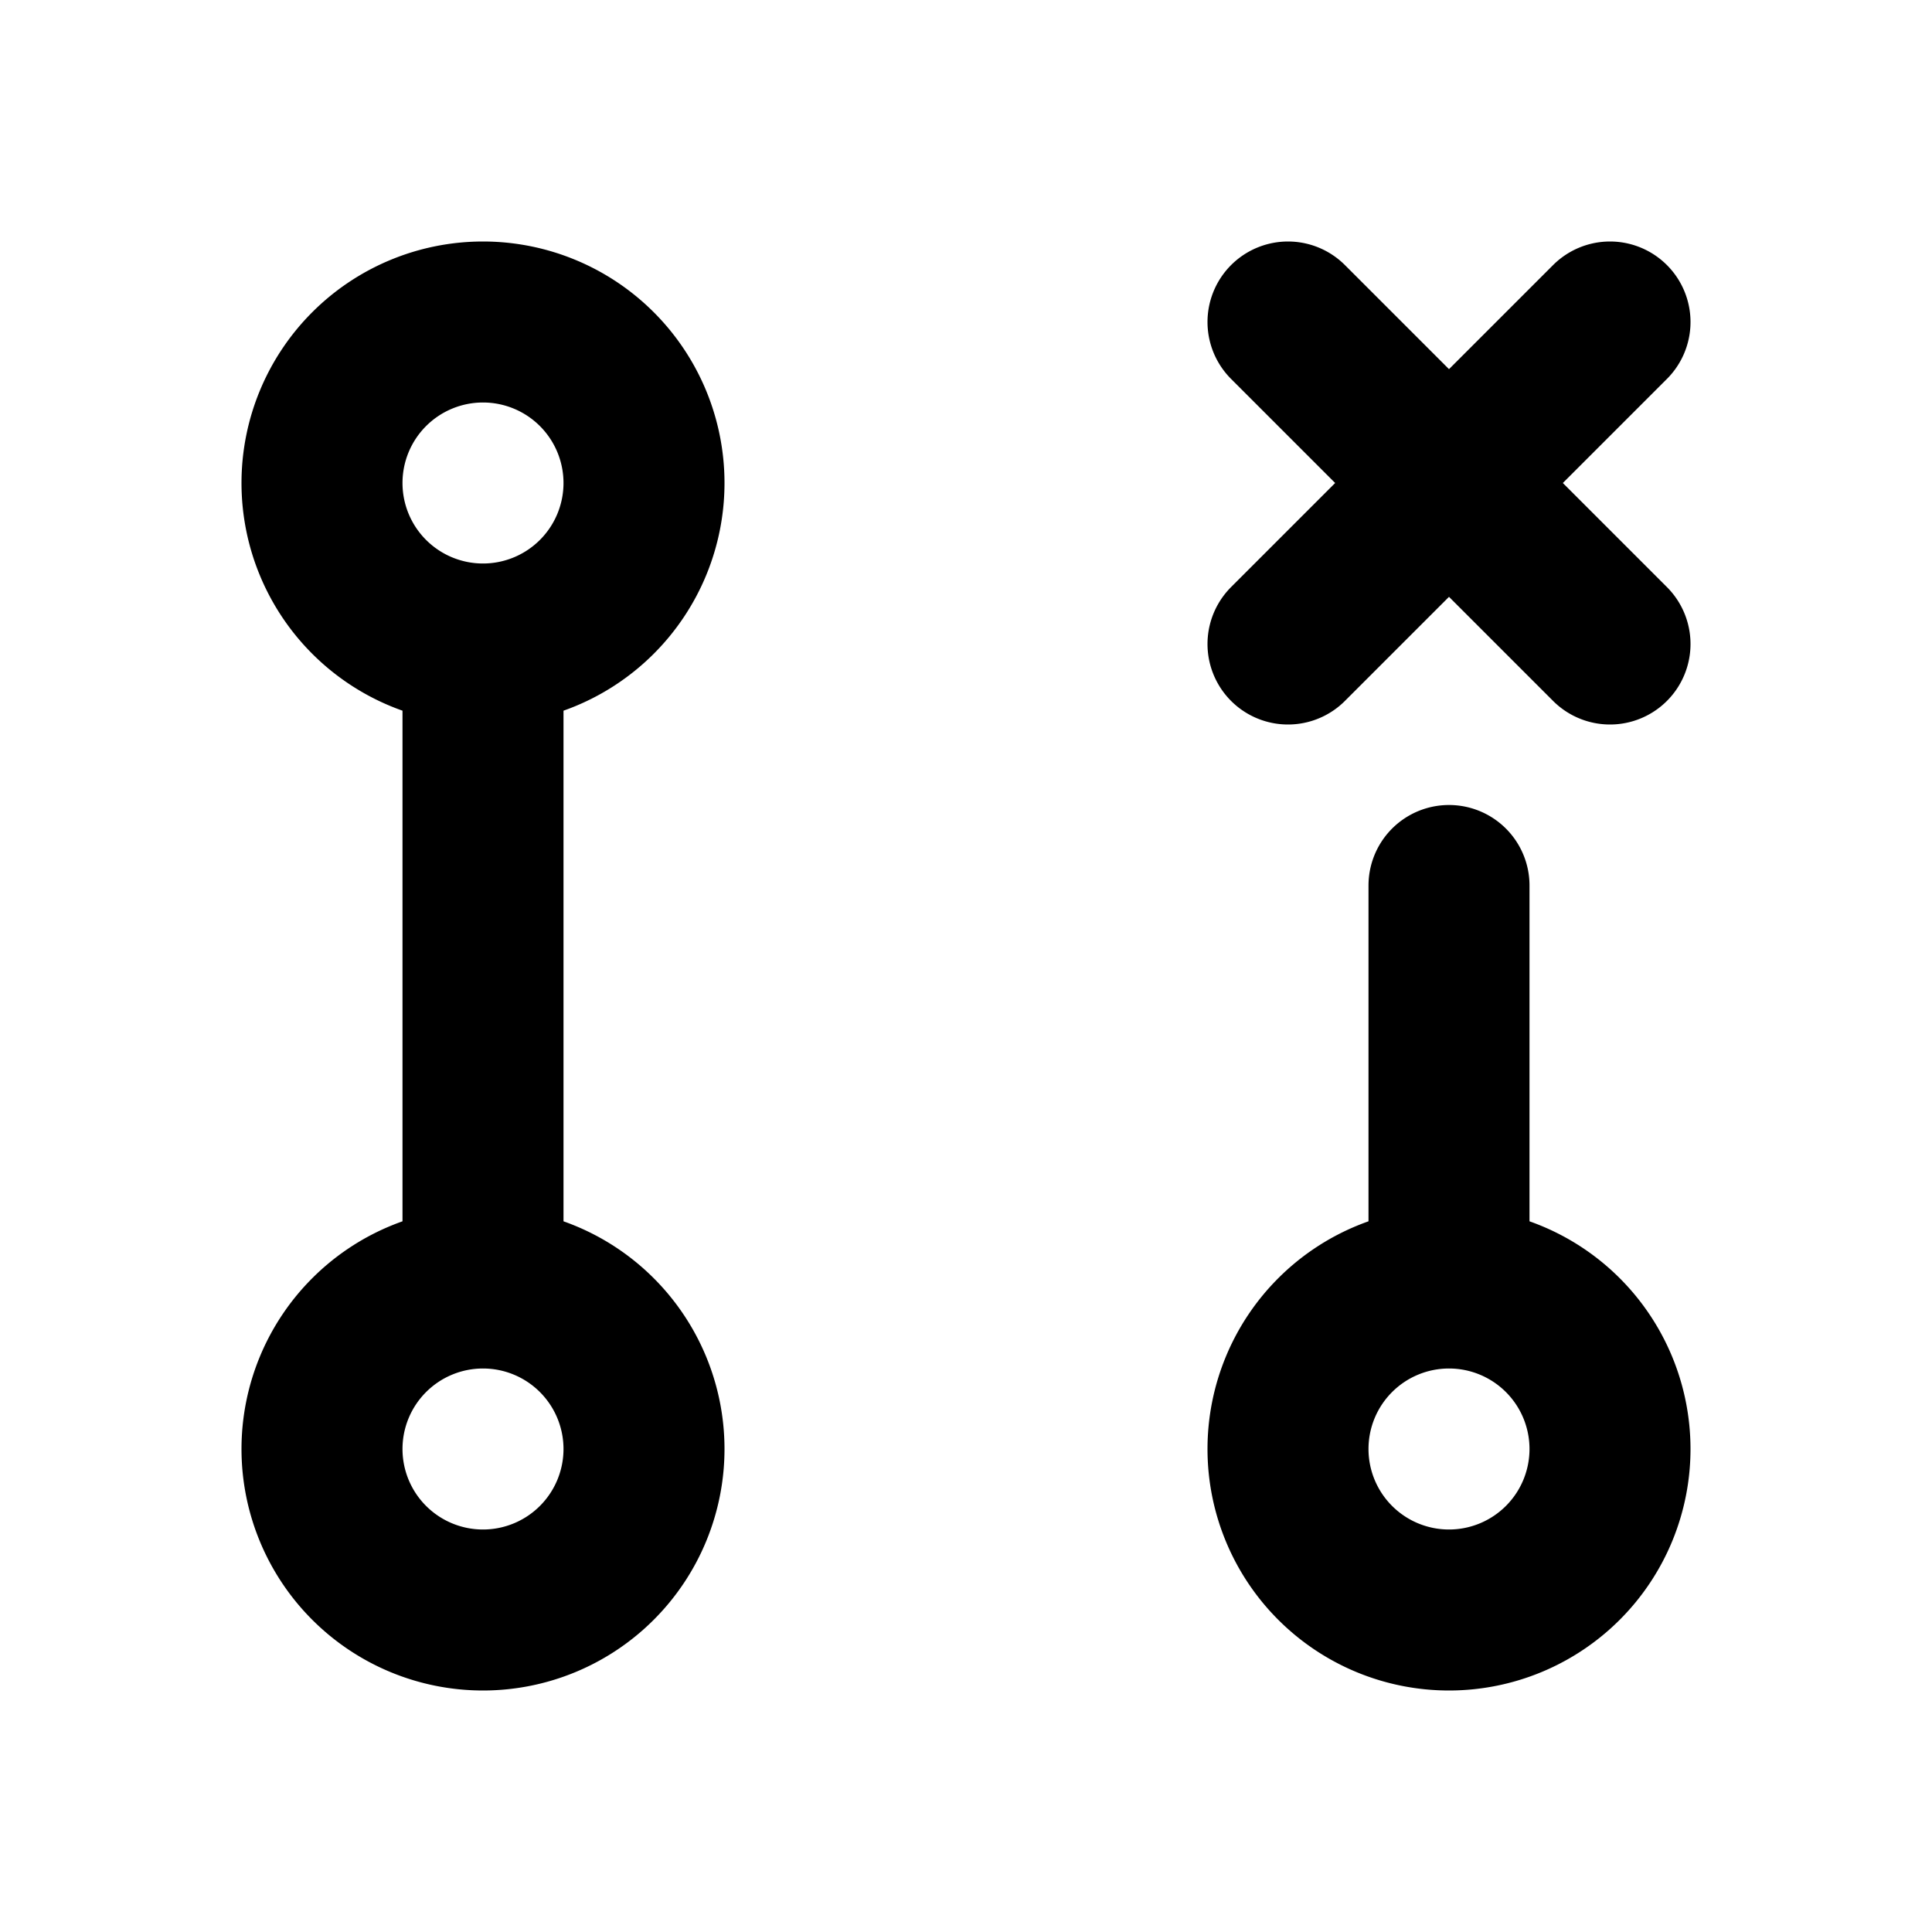 <!--
tags: [code, version control, command]
version: "1.46"
unicode: "ef7f"
category: Version control
-->
<svg
  xmlns="http://www.w3.org/2000/svg"
  width="24"
  height="24"
  viewBox="0 0 24 24"
  fill="none"
  stroke="currentColor"
  stroke-width="2"
  stroke-linecap="round"
  stroke-linejoin="round"
>
  <path d="M6 18m-2 0a2 2 0 1 0 4 0a2 2 0 1 0 -4 0m2 -12m-2 0a2 2 0 1 0 4 0a2 2 0 1 0 -4 0m14 12m-2 0a2 2 0 1 0 4 0a2 2 0 1 0 -4 0m-10 -10v8m12 -5v5m-2 -12l4 4m0 -4l-4 4" />
</svg>
